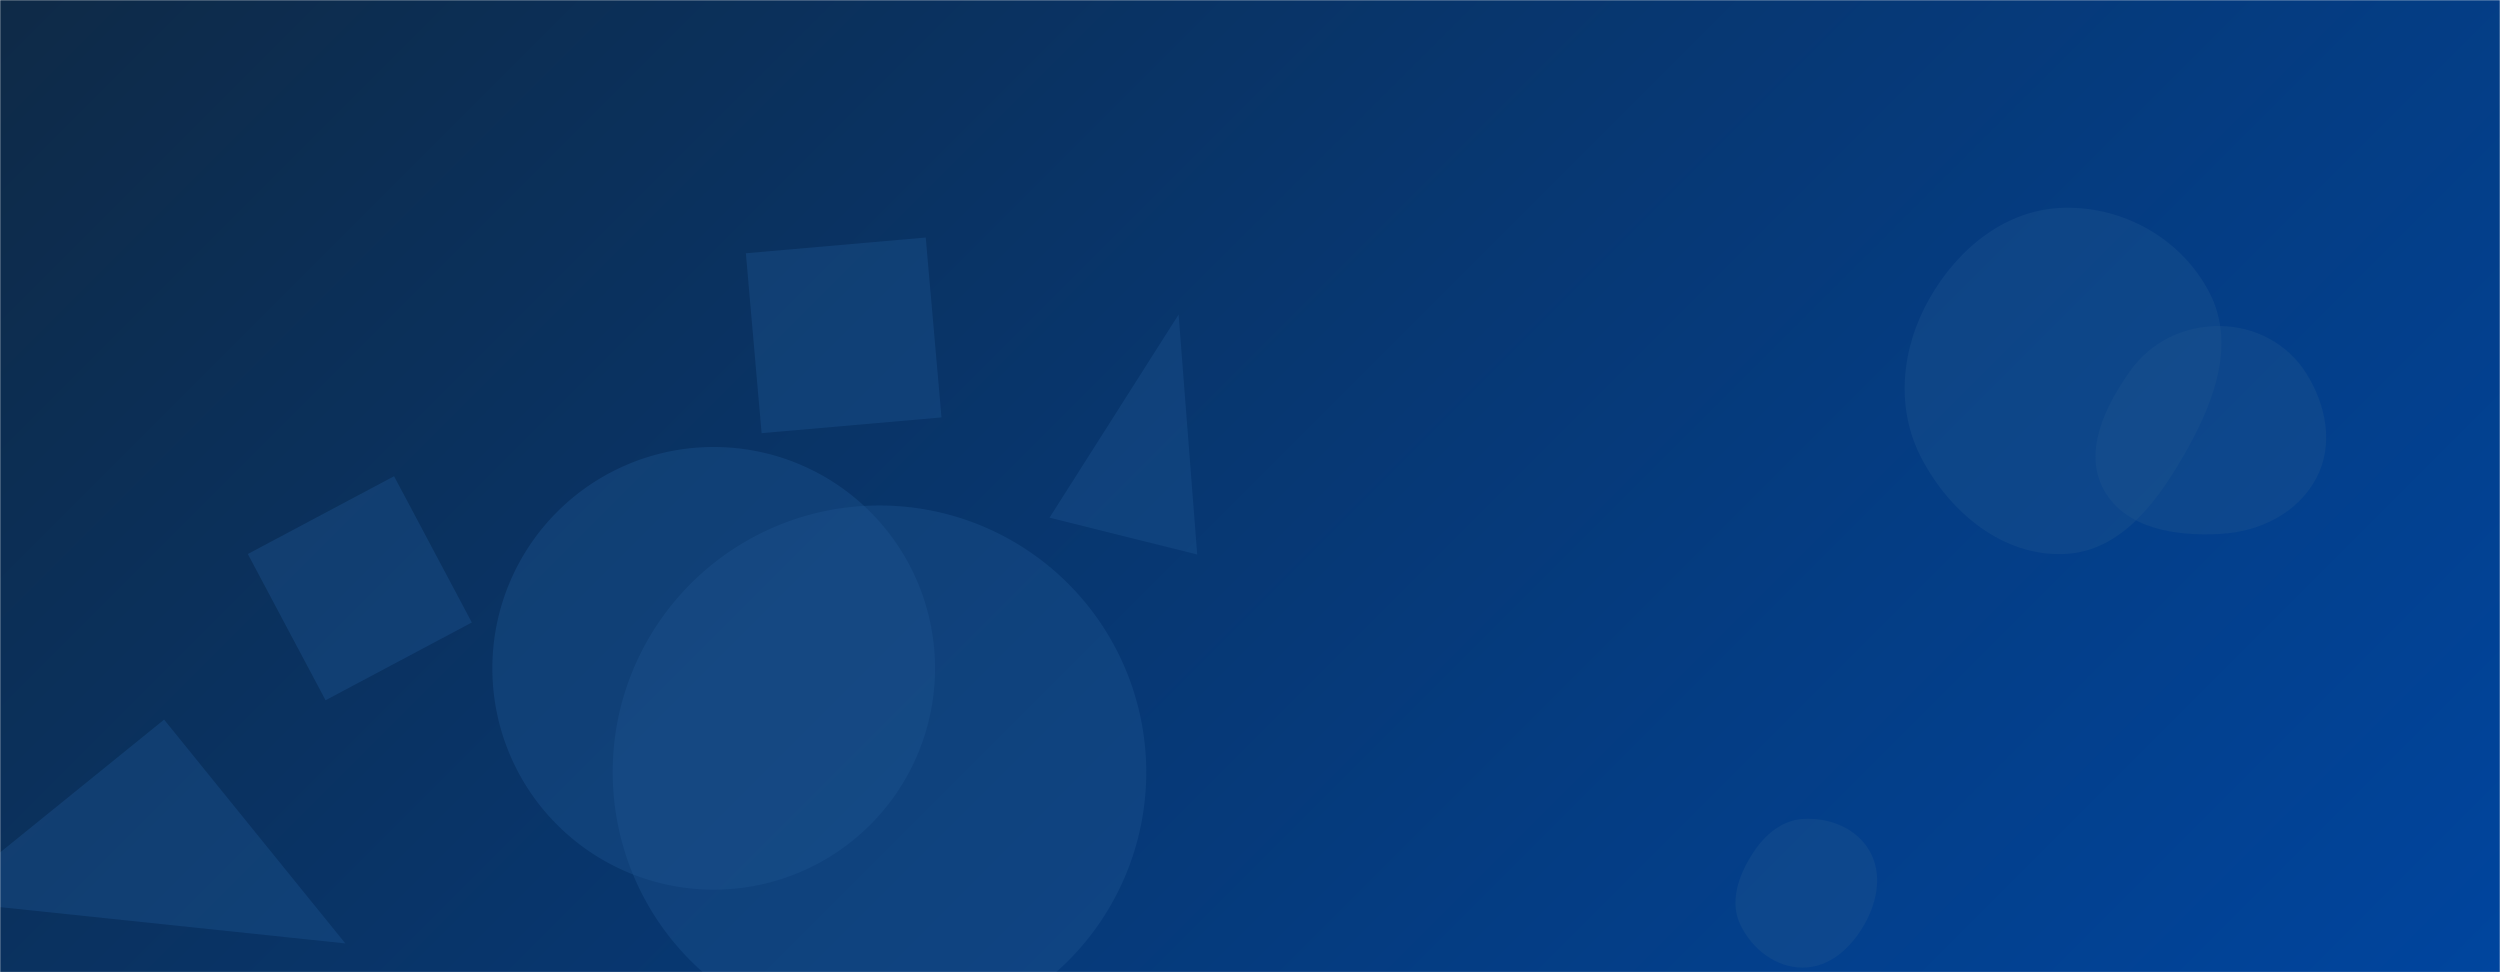 <svg xmlns="http://www.w3.org/2000/svg" version="1.1" xmlns:xlink="http://www.w3.org/1999/xlink" xmlns:svgjs="http://svgjs.com/svgjs" width="1440" height="560" preserveAspectRatio="none" viewBox="0 0 1440 560"><g mask="url(&quot;#SvgjsMask1025&quot;)" fill="none"><rect width="1440" height="560" x="0" y="0" fill="url(#SvgjsLinearGradient1026)"></rect><path d="M94.519 414.505L-34.38 518.886 198.9 543.404z" fill="rgba(28, 83, 142, 0.4)" class="triangle-float3"></path><path d="M352.9 444.83 a153.67 153.67 0 1 0 307.34 0 a153.67 153.67 0 1 0 -307.34 0z" fill="rgba(28, 83, 142, 0.4)" class="triangle-float3"></path><path d="M1189.036,319.103C1222.511,317.736,1243.967,287.37,1260.251,258.09C1275.928,229.902,1287.454,197.352,1272.698,168.671C1256.851,137.87,1223.667,118.938,1189.036,119.672C1155.547,120.382,1127.824,142.955,1111.299,172.092C1095.021,200.793,1091.557,235.179,1106.981,264.348C1123.456,295.503,1153.822,320.541,1189.036,319.103" fill="rgba(28, 83, 142, 0.4)" class="triangle-float3"></path><path d="M283.6 384.96 a127.49 127.49 0 1 0 254.98 0 a127.49 127.49 0 1 0 -254.98 0z" fill="rgba(28, 83, 142, 0.4)" class="triangle-float3"></path><path d="M1038.54,557.338C1053.991,557.257,1066.287,545.893,1073.912,532.454C1081.421,519.22,1084.427,503.11,1076.769,489.961C1069.153,476.884,1053.643,470.767,1038.54,471.718C1024.948,472.574,1014.748,482.57,1007.832,494.303C1000.777,506.272,996.434,520.338,1002.519,532.829C1009.336,546.823,1022.974,557.42,1038.54,557.338" fill="rgba(28, 83, 142, 0.4)" class="triangle-float2"></path><path d="M187.529 403.338L271.77 358.546 226.978 274.305 142.737 319.097z" fill="rgba(28, 83, 142, 0.4)" class="triangle-float1"></path><path d="M542.288 240.426L533.223 136.815 429.612 145.88 438.677 249.491z" fill="rgba(28, 83, 142, 0.4)" class="triangle-float2"></path><path d="M1278.758,307.55C1301.565,306.307,1323.333,295.706,1334.12,275.573C1344.391,256.403,1339.965,233.365,1328.361,214.971C1317.582,197.884,1298.959,188.07,1278.758,187.816C1258.07,187.556,1238.913,196.816,1226.951,213.698C1212.454,234.157,1199.735,260.285,1211.853,282.237C1224.204,304.611,1253.239,308.941,1278.758,307.55" fill="rgba(28, 83, 142, 0.4)" class="triangle-float3"></path><path d="M604.524 298.183L689.585 319.391 678.866 181.196z" fill="rgba(28, 83, 142, 0.4)" class="triangle-float1"></path></g><defs><mask id="SvgjsMask1025"><rect width="1440" height="560" fill="#ffffff"></rect></mask><linearGradient x1="15.28%" y1="-39.29%" x2="84.72%" y2="139.29%" gradientUnits="userSpaceOnUse" id="SvgjsLinearGradient1026"><stop stop-color="#0e2a47" offset="0"></stop><stop stop-color="#00459e" offset="1"></stop></linearGradient><style>
            @keyframes float1 {
                0%{transform: translate(0, 0)}
                50%{transform: translate(-10px, 0)}
                100%{transform: translate(0, 0)}
            }

            .triangle-float1 {
                animation: float1 5s infinite;
            }

            @keyframes float2 {
                0%{transform: translate(0, 0)}
                50%{transform: translate(-5px, -5px)}
                100%{transform: translate(0, 0)}
            }

            .triangle-float2 {
                animation: float2 4s infinite;
            }

            @keyframes float3 {
                0%{transform: translate(0, 0)}
                50%{transform: translate(0, -10px)}
                100%{transform: translate(0, 0)}
            }

            .triangle-float3 {
                animation: float3 6s infinite;
            }
        </style></defs></svg>